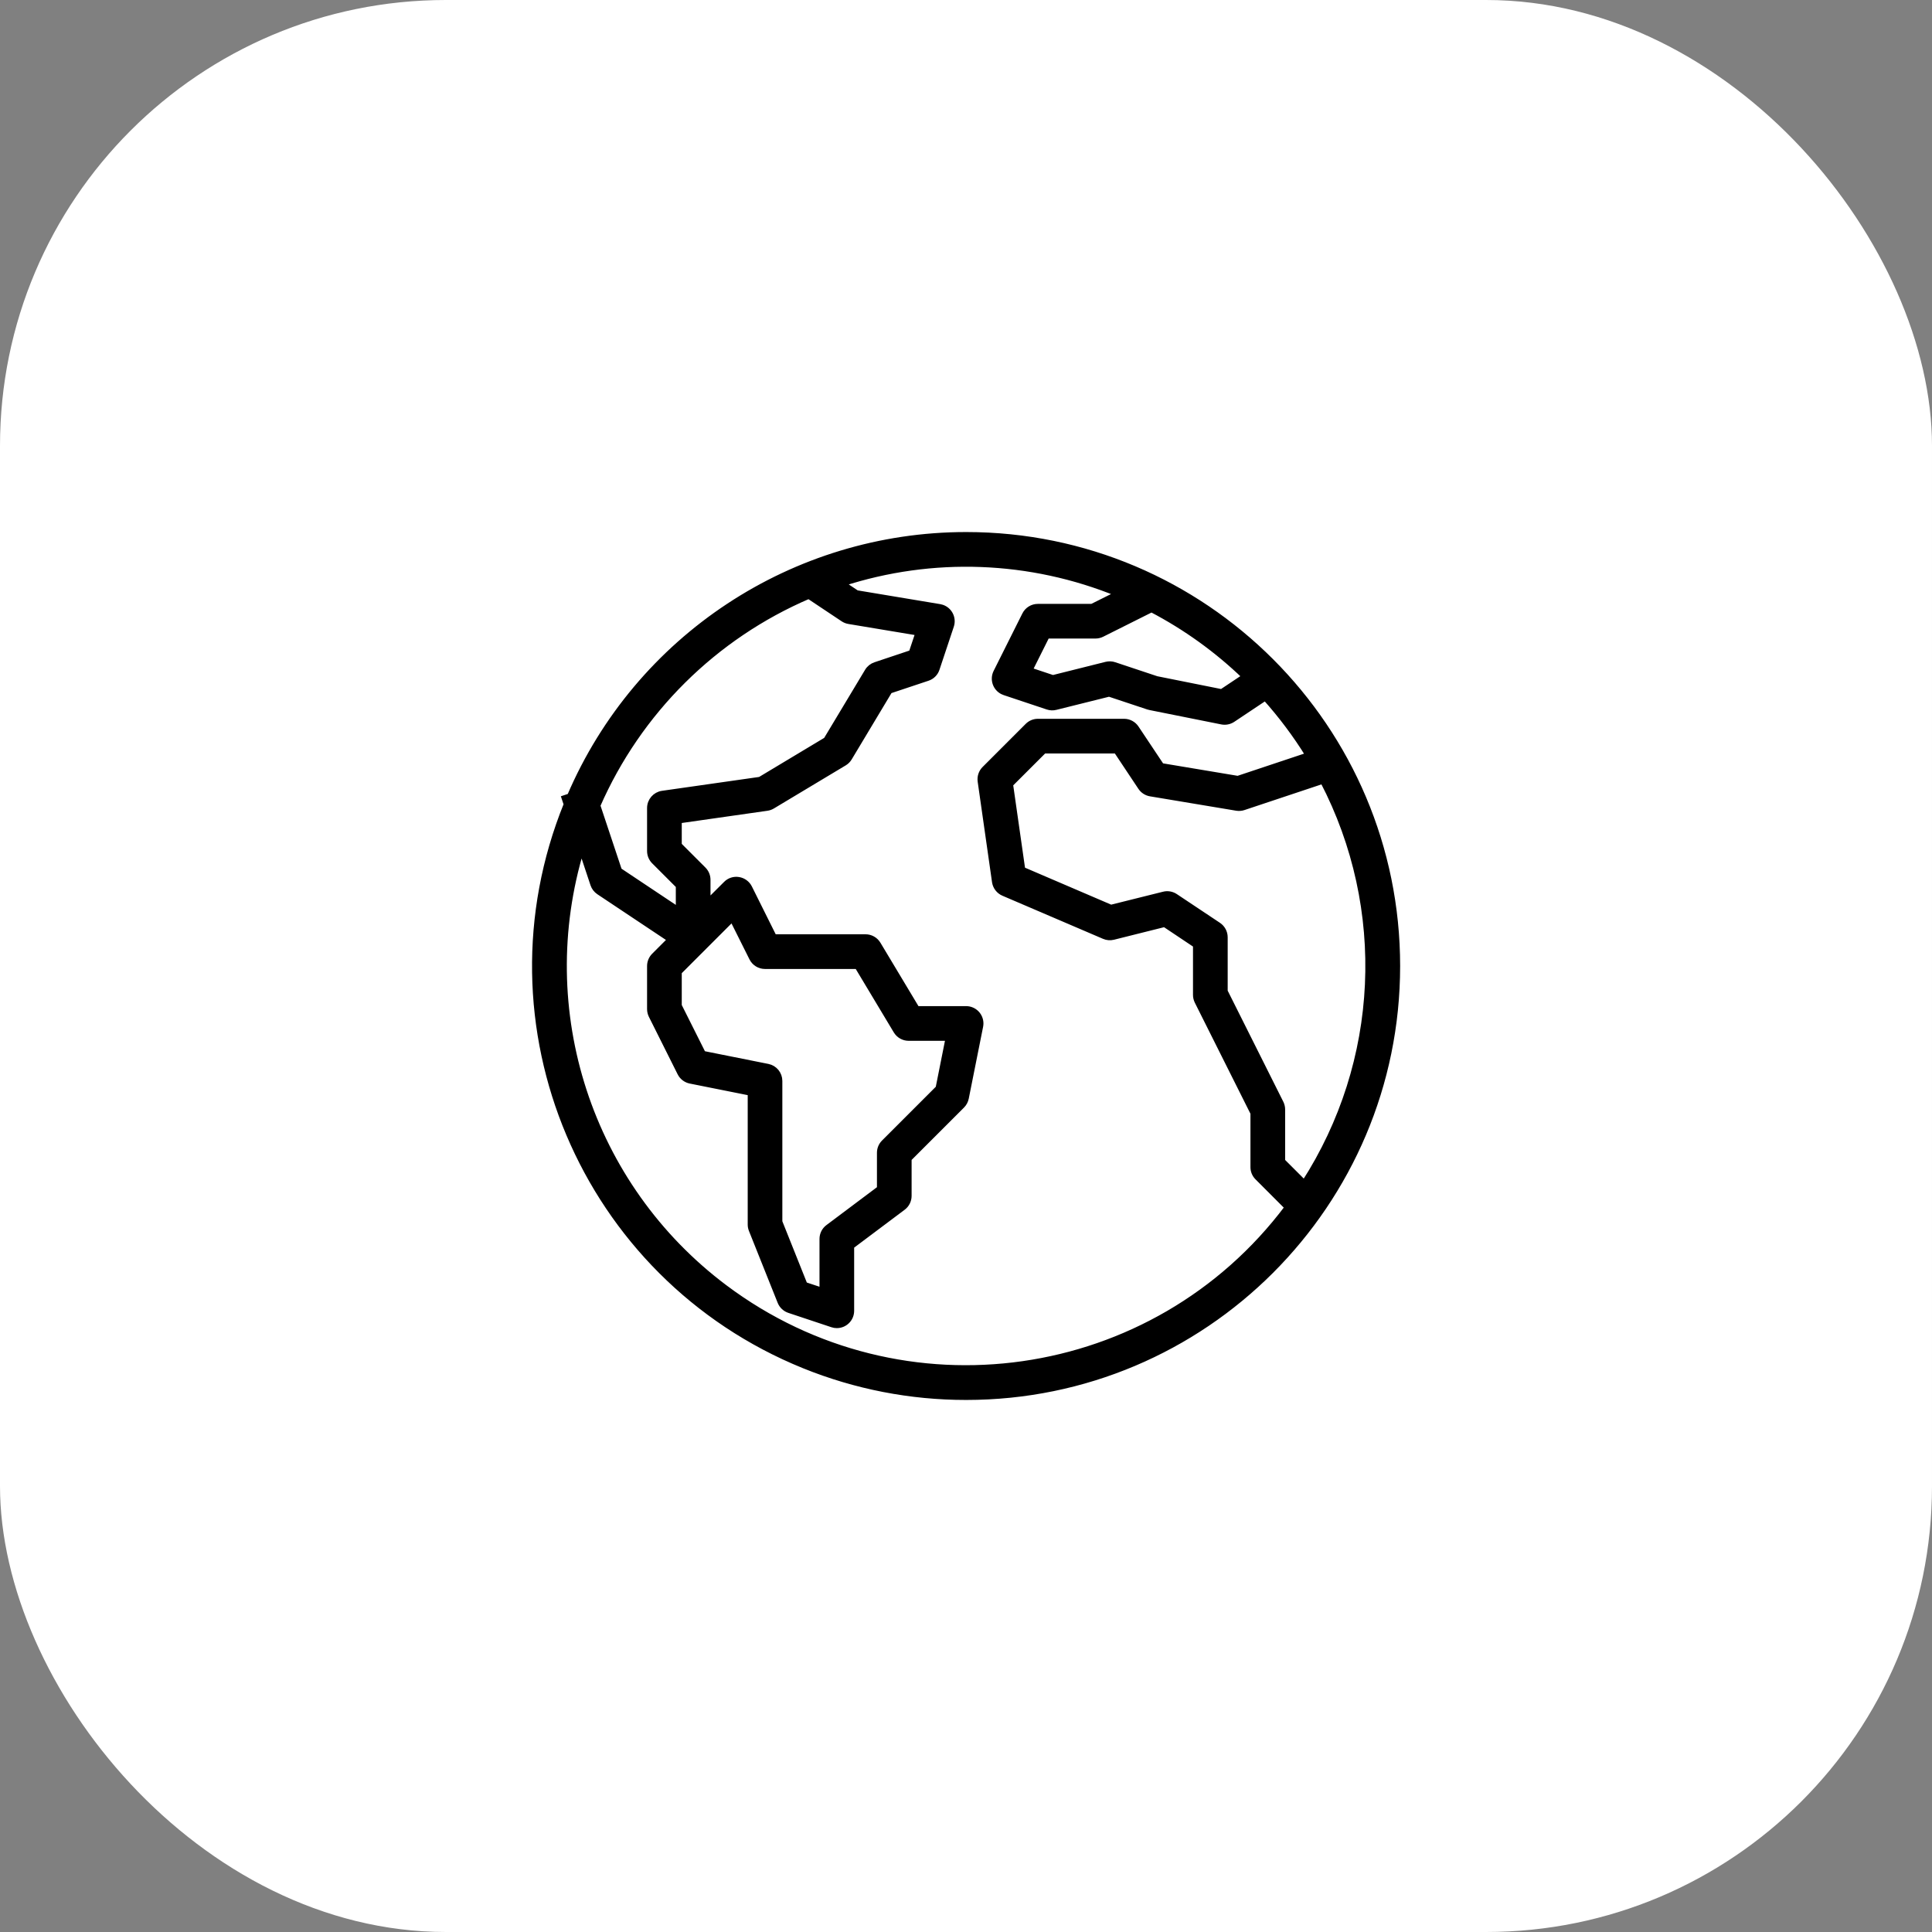 <svg width="65" height="65" viewBox="0 0 65 65" fill="none" xmlns="http://www.w3.org/2000/svg">
<rect x="0" y="0" width="65" height="65" fill="#808080" stroke="none"/>
<rect width="65" height="65" rx="15" fill="white"/>
<path d="M32.508 18C26.705 17.999 21.46 21.458 19.176 26.793L18.996 26.853L19.066 27.063C16.058 34.48 19.633 42.931 27.05 45.938C28.783 46.641 30.634 47.001 32.504 47C40.512 47.001 47.005 40.51 47.006 32.502C47.007 24.494 40.516 18.001 32.508 18ZM43.882 39.811L43.137 39.067V37.333C43.138 37.258 43.121 37.185 43.089 37.117L41.204 33.353V31.533C41.204 31.372 41.123 31.221 40.989 31.131L39.539 30.165C39.425 30.089 39.285 30.064 39.152 30.098L37.376 30.541L34.394 29.262L33.983 26.387L35.121 25.25H37.562L38.384 26.485C38.458 26.596 38.575 26.671 38.706 26.693L41.606 27.177C41.684 27.19 41.764 27.183 41.839 27.158L44.509 26.268C46.75 30.567 46.51 35.737 43.882 39.811ZM41.888 22.763L41.102 23.287L38.911 22.848L37.49 22.375C37.403 22.346 37.309 22.342 37.22 22.364L35.423 22.814L34.635 22.551L35.219 21.383H36.854C36.929 21.383 37.003 21.366 37.07 21.333L38.742 20.496C39.894 21.098 40.953 21.861 41.888 22.763ZM27.21 20.046L28.37 20.819C28.427 20.857 28.491 20.883 28.559 20.894L30.901 21.284L30.672 21.968L29.452 22.376C29.343 22.412 29.25 22.486 29.191 22.585L27.802 24.898L25.573 26.236L22.286 26.705C22.048 26.739 21.871 26.943 21.87 27.183V28.633C21.87 28.762 21.922 28.884 22.012 28.975L22.837 29.8V30.631L20.826 29.29L20.097 27.102C21.485 23.931 24.028 21.408 27.21 20.046ZM25.834 35.893L23.649 35.456L22.837 33.836V32.7L24.638 30.899L25.305 32.233C25.387 32.397 25.554 32.5 25.737 32.5H28.847L30.156 34.682C30.244 34.828 30.401 34.917 30.57 34.917H31.914L31.576 36.612L29.746 38.442C29.655 38.532 29.604 38.655 29.604 38.783V39.992L27.864 41.297C27.742 41.388 27.671 41.531 27.671 41.683V43.429L27.069 43.23L26.221 41.107V36.367C26.221 36.137 26.059 35.939 25.834 35.893ZM24.381 43.323C19.824 39.904 17.897 33.997 19.561 28.548L19.962 29.753C19.996 29.855 20.063 29.942 20.152 30.002L22.562 31.608L22.012 32.158C21.922 32.249 21.87 32.372 21.87 32.5V33.95C21.87 34.025 21.888 34.099 21.921 34.166L22.888 36.099C22.955 36.233 23.08 36.328 23.226 36.357L25.256 36.763V41.2C25.256 41.261 25.268 41.322 25.291 41.379L26.257 43.796C26.31 43.928 26.419 44.03 26.553 44.075L28.003 44.558C28.052 44.575 28.103 44.583 28.154 44.583C28.421 44.583 28.637 44.367 28.637 44.1V41.925L30.377 40.62C30.499 40.529 30.57 40.386 30.57 40.233V38.983L32.362 37.192C32.43 37.124 32.475 37.038 32.494 36.945L32.977 34.528C33.03 34.266 32.86 34.012 32.598 33.959C32.567 33.953 32.536 33.95 32.504 33.95H30.844L29.535 31.768C29.447 31.622 29.29 31.533 29.12 31.533H26.036L25.206 29.867C25.136 29.728 25.004 29.631 24.85 29.606C24.697 29.58 24.54 29.63 24.431 29.742L23.804 30.367V29.6C23.804 29.472 23.753 29.349 23.662 29.258L22.837 28.433V27.602L25.806 27.178C25.87 27.169 25.931 27.147 25.986 27.114L28.403 25.664C28.471 25.623 28.527 25.567 28.568 25.499L29.926 23.235L31.207 22.808C31.351 22.761 31.465 22.647 31.512 22.503L31.995 21.053C32.079 20.799 31.942 20.526 31.688 20.442C31.665 20.434 31.641 20.428 31.616 20.424L28.819 19.958L28.327 19.63C31.369 18.64 34.663 18.763 37.623 19.976L36.74 20.417H34.92C34.736 20.416 34.568 20.519 34.486 20.684L33.519 22.617C33.4 22.856 33.497 23.146 33.736 23.265C33.756 23.276 33.777 23.284 33.799 23.291L35.249 23.775C35.336 23.804 35.429 23.808 35.518 23.785L37.315 23.337L38.632 23.775C38.651 23.782 38.67 23.787 38.69 23.79L41.107 24.274C41.232 24.299 41.363 24.273 41.47 24.202L42.57 23.468C43.111 24.072 43.598 24.721 44.024 25.411L41.646 26.204L39.071 25.774L38.22 24.498C38.131 24.365 37.981 24.284 37.821 24.283H34.92C34.792 24.283 34.669 24.334 34.579 24.425L33.129 25.875C33.021 25.983 32.971 26.135 32.992 26.285L33.475 29.669C33.5 29.836 33.61 29.978 33.765 30.044L37.149 31.494C37.246 31.536 37.354 31.545 37.456 31.519L39.182 31.087L40.237 31.792V33.467C40.236 33.541 40.253 33.615 40.285 33.683L42.17 37.447V39.267C42.17 39.395 42.221 39.518 42.312 39.608L43.323 40.62C38.839 46.597 30.358 47.807 24.381 43.323Z" fill="black" stroke="black" stroke-width="0.2"/>
</svg>
